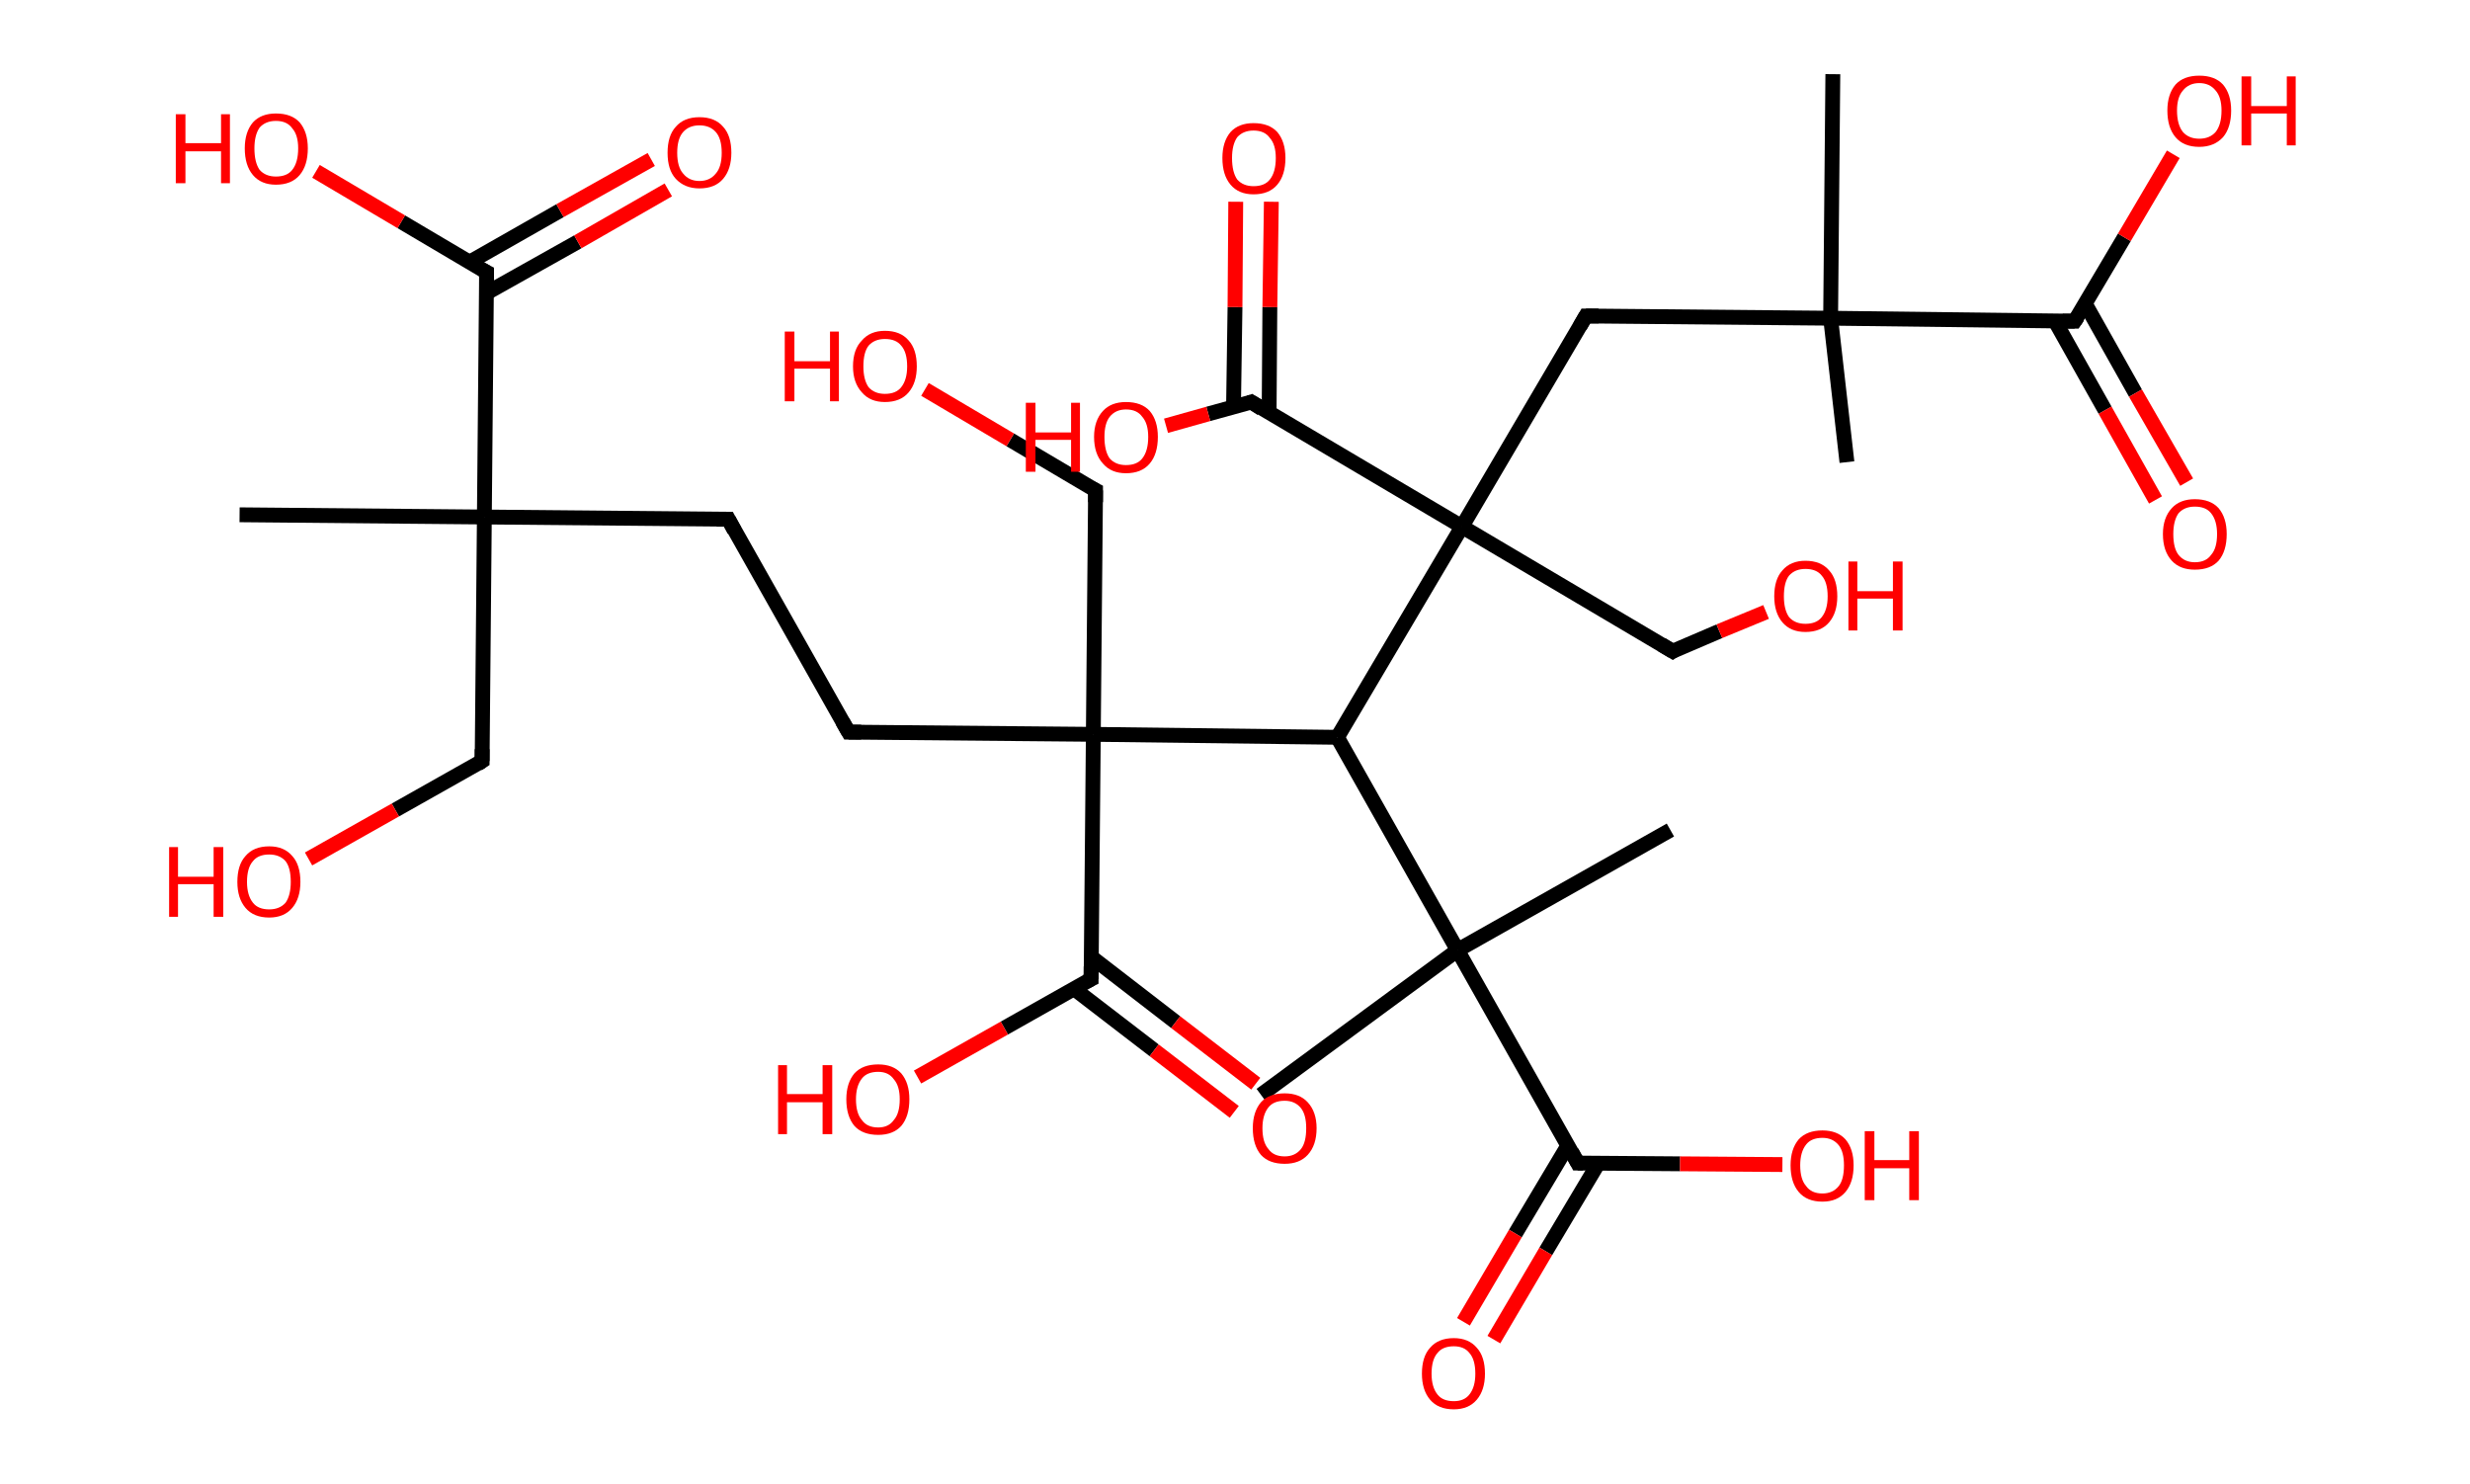 <?xml version='1.0' encoding='ASCII' standalone='yes'?>
<svg xmlns="http://www.w3.org/2000/svg" xmlns:rdkit="http://www.rdkit.org/xml" xmlns:xlink="http://www.w3.org/1999/xlink" version="1.1" baseProfile="full" xml:space="preserve" width="333px" height="200px" viewBox="0 0 333 200">
<!-- END OF HEADER -->
<rect style="opacity:1.0;fill:#FFFFFF;stroke:none" width="333.0" height="200.0" x="0.0" y="0.0"> </rect>
<path class="bond-0 atom-0 atom-1" d="M 249.0,62.3 L 246.8,42.9" style="fill:none;fill-rule:evenodd;stroke:#000000;stroke-width:2.0px;stroke-linecap:butt;stroke-linejoin:miter;stroke-opacity:1"/>
<path class="bond-1 atom-1 atom-2" d="M 246.8,42.9 L 247.1,10.0" style="fill:none;fill-rule:evenodd;stroke:#000000;stroke-width:2.0px;stroke-linecap:butt;stroke-linejoin:miter;stroke-opacity:1"/>
<path class="bond-2 atom-1 atom-3" d="M 246.8,42.9 L 213.8,42.6" style="fill:none;fill-rule:evenodd;stroke:#000000;stroke-width:2.0px;stroke-linecap:butt;stroke-linejoin:miter;stroke-opacity:1"/>
<path class="bond-3 atom-3 atom-4" d="M 213.8,42.6 L 197.1,71.0" style="fill:none;fill-rule:evenodd;stroke:#000000;stroke-width:2.0px;stroke-linecap:butt;stroke-linejoin:miter;stroke-opacity:1"/>
<path class="bond-4 atom-4 atom-5" d="M 197.1,71.0 L 225.5,87.8" style="fill:none;fill-rule:evenodd;stroke:#000000;stroke-width:2.0px;stroke-linecap:butt;stroke-linejoin:miter;stroke-opacity:1"/>
<path class="bond-5 atom-5 atom-6" d="M 225.5,87.8 L 231.8,85.1" style="fill:none;fill-rule:evenodd;stroke:#000000;stroke-width:2.0px;stroke-linecap:butt;stroke-linejoin:miter;stroke-opacity:1"/>
<path class="bond-5 atom-5 atom-6" d="M 231.8,85.1 L 238.1,82.5" style="fill:none;fill-rule:evenodd;stroke:#FF0000;stroke-width:2.0px;stroke-linecap:butt;stroke-linejoin:miter;stroke-opacity:1"/>
<path class="bond-6 atom-4 atom-7" d="M 197.1,71.0 L 168.7,54.2" style="fill:none;fill-rule:evenodd;stroke:#000000;stroke-width:2.0px;stroke-linecap:butt;stroke-linejoin:miter;stroke-opacity:1"/>
<path class="bond-7 atom-7 atom-8" d="M 171.1,55.6 L 171.2,41.4" style="fill:none;fill-rule:evenodd;stroke:#000000;stroke-width:2.0px;stroke-linecap:butt;stroke-linejoin:miter;stroke-opacity:1"/>
<path class="bond-7 atom-7 atom-8" d="M 171.2,41.4 L 171.4,27.2" style="fill:none;fill-rule:evenodd;stroke:#FF0000;stroke-width:2.0px;stroke-linecap:butt;stroke-linejoin:miter;stroke-opacity:1"/>
<path class="bond-7 atom-7 atom-8" d="M 166.3,54.9 L 166.5,41.4" style="fill:none;fill-rule:evenodd;stroke:#000000;stroke-width:2.0px;stroke-linecap:butt;stroke-linejoin:miter;stroke-opacity:1"/>
<path class="bond-7 atom-7 atom-8" d="M 166.5,41.4 L 166.6,27.2" style="fill:none;fill-rule:evenodd;stroke:#FF0000;stroke-width:2.0px;stroke-linecap:butt;stroke-linejoin:miter;stroke-opacity:1"/>
<path class="bond-8 atom-7 atom-9" d="M 168.7,54.2 L 162.9,55.8" style="fill:none;fill-rule:evenodd;stroke:#000000;stroke-width:2.0px;stroke-linecap:butt;stroke-linejoin:miter;stroke-opacity:1"/>
<path class="bond-8 atom-7 atom-9" d="M 162.9,55.8 L 157.2,57.4" style="fill:none;fill-rule:evenodd;stroke:#FF0000;stroke-width:2.0px;stroke-linecap:butt;stroke-linejoin:miter;stroke-opacity:1"/>
<path class="bond-9 atom-4 atom-10" d="M 197.1,71.0 L 180.3,99.4" style="fill:none;fill-rule:evenodd;stroke:#000000;stroke-width:2.0px;stroke-linecap:butt;stroke-linejoin:miter;stroke-opacity:1"/>
<path class="bond-10 atom-10 atom-11" d="M 180.3,99.4 L 196.5,128.1" style="fill:none;fill-rule:evenodd;stroke:#000000;stroke-width:2.0px;stroke-linecap:butt;stroke-linejoin:miter;stroke-opacity:1"/>
<path class="bond-11 atom-11 atom-12" d="M 196.5,128.1 L 170.0,147.6" style="fill:none;fill-rule:evenodd;stroke:#000000;stroke-width:2.0px;stroke-linecap:butt;stroke-linejoin:miter;stroke-opacity:1"/>
<path class="bond-12 atom-11 atom-13" d="M 196.5,128.1 L 225.2,111.9" style="fill:none;fill-rule:evenodd;stroke:#000000;stroke-width:2.0px;stroke-linecap:butt;stroke-linejoin:miter;stroke-opacity:1"/>
<path class="bond-13 atom-11 atom-14" d="M 196.5,128.1 L 212.7,156.8" style="fill:none;fill-rule:evenodd;stroke:#000000;stroke-width:2.0px;stroke-linecap:butt;stroke-linejoin:miter;stroke-opacity:1"/>
<path class="bond-14 atom-14 atom-15" d="M 211.4,154.4 L 204.3,166.3" style="fill:none;fill-rule:evenodd;stroke:#000000;stroke-width:2.0px;stroke-linecap:butt;stroke-linejoin:miter;stroke-opacity:1"/>
<path class="bond-14 atom-14 atom-15" d="M 204.3,166.3 L 197.3,178.2" style="fill:none;fill-rule:evenodd;stroke:#FF0000;stroke-width:2.0px;stroke-linecap:butt;stroke-linejoin:miter;stroke-opacity:1"/>
<path class="bond-14 atom-14 atom-15" d="M 215.5,156.8 L 208.4,168.7" style="fill:none;fill-rule:evenodd;stroke:#000000;stroke-width:2.0px;stroke-linecap:butt;stroke-linejoin:miter;stroke-opacity:1"/>
<path class="bond-14 atom-14 atom-15" d="M 208.4,168.7 L 201.4,180.6" style="fill:none;fill-rule:evenodd;stroke:#FF0000;stroke-width:2.0px;stroke-linecap:butt;stroke-linejoin:miter;stroke-opacity:1"/>
<path class="bond-15 atom-14 atom-16" d="M 212.7,156.8 L 226.5,156.9" style="fill:none;fill-rule:evenodd;stroke:#000000;stroke-width:2.0px;stroke-linecap:butt;stroke-linejoin:miter;stroke-opacity:1"/>
<path class="bond-15 atom-14 atom-16" d="M 226.5,156.9 L 240.3,157.0" style="fill:none;fill-rule:evenodd;stroke:#FF0000;stroke-width:2.0px;stroke-linecap:butt;stroke-linejoin:miter;stroke-opacity:1"/>
<path class="bond-16 atom-10 atom-17" d="M 180.3,99.4 L 147.4,99.0" style="fill:none;fill-rule:evenodd;stroke:#000000;stroke-width:2.0px;stroke-linecap:butt;stroke-linejoin:miter;stroke-opacity:1"/>
<path class="bond-17 atom-17 atom-18" d="M 147.4,99.0 L 147.7,66.1" style="fill:none;fill-rule:evenodd;stroke:#000000;stroke-width:2.0px;stroke-linecap:butt;stroke-linejoin:miter;stroke-opacity:1"/>
<path class="bond-18 atom-18 atom-19" d="M 147.7,66.1 L 136.2,59.3" style="fill:none;fill-rule:evenodd;stroke:#000000;stroke-width:2.0px;stroke-linecap:butt;stroke-linejoin:miter;stroke-opacity:1"/>
<path class="bond-18 atom-18 atom-19" d="M 136.2,59.3 L 124.7,52.5" style="fill:none;fill-rule:evenodd;stroke:#FF0000;stroke-width:2.0px;stroke-linecap:butt;stroke-linejoin:miter;stroke-opacity:1"/>
<path class="bond-19 atom-17 atom-20" d="M 147.4,99.0 L 114.4,98.7" style="fill:none;fill-rule:evenodd;stroke:#000000;stroke-width:2.0px;stroke-linecap:butt;stroke-linejoin:miter;stroke-opacity:1"/>
<path class="bond-20 atom-20 atom-21" d="M 114.4,98.7 L 98.2,70.0" style="fill:none;fill-rule:evenodd;stroke:#000000;stroke-width:2.0px;stroke-linecap:butt;stroke-linejoin:miter;stroke-opacity:1"/>
<path class="bond-21 atom-21 atom-22" d="M 98.2,70.0 L 65.3,69.7" style="fill:none;fill-rule:evenodd;stroke:#000000;stroke-width:2.0px;stroke-linecap:butt;stroke-linejoin:miter;stroke-opacity:1"/>
<path class="bond-22 atom-22 atom-23" d="M 65.3,69.7 L 32.3,69.4" style="fill:none;fill-rule:evenodd;stroke:#000000;stroke-width:2.0px;stroke-linecap:butt;stroke-linejoin:miter;stroke-opacity:1"/>
<path class="bond-23 atom-22 atom-24" d="M 65.3,69.7 L 65.0,102.6" style="fill:none;fill-rule:evenodd;stroke:#000000;stroke-width:2.0px;stroke-linecap:butt;stroke-linejoin:miter;stroke-opacity:1"/>
<path class="bond-24 atom-24 atom-25" d="M 65.0,102.6 L 53.3,109.2" style="fill:none;fill-rule:evenodd;stroke:#000000;stroke-width:2.0px;stroke-linecap:butt;stroke-linejoin:miter;stroke-opacity:1"/>
<path class="bond-24 atom-24 atom-25" d="M 53.3,109.2 L 41.6,115.8" style="fill:none;fill-rule:evenodd;stroke:#FF0000;stroke-width:2.0px;stroke-linecap:butt;stroke-linejoin:miter;stroke-opacity:1"/>
<path class="bond-25 atom-22 atom-26" d="M 65.3,69.7 L 65.6,36.7" style="fill:none;fill-rule:evenodd;stroke:#000000;stroke-width:2.0px;stroke-linecap:butt;stroke-linejoin:miter;stroke-opacity:1"/>
<path class="bond-26 atom-26 atom-27" d="M 65.6,39.5 L 77.9,32.6" style="fill:none;fill-rule:evenodd;stroke:#000000;stroke-width:2.0px;stroke-linecap:butt;stroke-linejoin:miter;stroke-opacity:1"/>
<path class="bond-26 atom-26 atom-27" d="M 77.9,32.6 L 90.1,25.6" style="fill:none;fill-rule:evenodd;stroke:#FF0000;stroke-width:2.0px;stroke-linecap:butt;stroke-linejoin:miter;stroke-opacity:1"/>
<path class="bond-26 atom-26 atom-27" d="M 63.2,35.4 L 75.5,28.4" style="fill:none;fill-rule:evenodd;stroke:#000000;stroke-width:2.0px;stroke-linecap:butt;stroke-linejoin:miter;stroke-opacity:1"/>
<path class="bond-26 atom-26 atom-27" d="M 75.5,28.4 L 87.8,21.5" style="fill:none;fill-rule:evenodd;stroke:#FF0000;stroke-width:2.0px;stroke-linecap:butt;stroke-linejoin:miter;stroke-opacity:1"/>
<path class="bond-27 atom-26 atom-28" d="M 65.6,36.7 L 54.1,29.9" style="fill:none;fill-rule:evenodd;stroke:#000000;stroke-width:2.0px;stroke-linecap:butt;stroke-linejoin:miter;stroke-opacity:1"/>
<path class="bond-27 atom-26 atom-28" d="M 54.1,29.9 L 42.6,23.1" style="fill:none;fill-rule:evenodd;stroke:#FF0000;stroke-width:2.0px;stroke-linecap:butt;stroke-linejoin:miter;stroke-opacity:1"/>
<path class="bond-28 atom-17 atom-29" d="M 147.4,99.0 L 147.1,132.0" style="fill:none;fill-rule:evenodd;stroke:#000000;stroke-width:2.0px;stroke-linecap:butt;stroke-linejoin:miter;stroke-opacity:1"/>
<path class="bond-29 atom-29 atom-30" d="M 144.8,133.3 L 155.6,141.6" style="fill:none;fill-rule:evenodd;stroke:#000000;stroke-width:2.0px;stroke-linecap:butt;stroke-linejoin:miter;stroke-opacity:1"/>
<path class="bond-29 atom-29 atom-30" d="M 155.6,141.6 L 166.4,149.9" style="fill:none;fill-rule:evenodd;stroke:#FF0000;stroke-width:2.0px;stroke-linecap:butt;stroke-linejoin:miter;stroke-opacity:1"/>
<path class="bond-29 atom-29 atom-30" d="M 147.1,129.0 L 158.5,137.8" style="fill:none;fill-rule:evenodd;stroke:#000000;stroke-width:2.0px;stroke-linecap:butt;stroke-linejoin:miter;stroke-opacity:1"/>
<path class="bond-29 atom-29 atom-30" d="M 158.5,137.8 L 169.3,146.1" style="fill:none;fill-rule:evenodd;stroke:#FF0000;stroke-width:2.0px;stroke-linecap:butt;stroke-linejoin:miter;stroke-opacity:1"/>
<path class="bond-30 atom-29 atom-31" d="M 147.1,132.0 L 135.4,138.6" style="fill:none;fill-rule:evenodd;stroke:#000000;stroke-width:2.0px;stroke-linecap:butt;stroke-linejoin:miter;stroke-opacity:1"/>
<path class="bond-30 atom-29 atom-31" d="M 135.4,138.6 L 123.7,145.2" style="fill:none;fill-rule:evenodd;stroke:#FF0000;stroke-width:2.0px;stroke-linecap:butt;stroke-linejoin:miter;stroke-opacity:1"/>
<path class="bond-31 atom-1 atom-32" d="M 246.8,42.9 L 279.7,43.3" style="fill:none;fill-rule:evenodd;stroke:#000000;stroke-width:2.0px;stroke-linecap:butt;stroke-linejoin:miter;stroke-opacity:1"/>
<path class="bond-32 atom-32 atom-33" d="M 277.0,43.2 L 283.8,55.3" style="fill:none;fill-rule:evenodd;stroke:#000000;stroke-width:2.0px;stroke-linecap:butt;stroke-linejoin:miter;stroke-opacity:1"/>
<path class="bond-32 atom-32 atom-33" d="M 283.8,55.3 L 290.6,67.4" style="fill:none;fill-rule:evenodd;stroke:#FF0000;stroke-width:2.0px;stroke-linecap:butt;stroke-linejoin:miter;stroke-opacity:1"/>
<path class="bond-32 atom-32 atom-33" d="M 281.1,40.9 L 287.9,53.0" style="fill:none;fill-rule:evenodd;stroke:#000000;stroke-width:2.0px;stroke-linecap:butt;stroke-linejoin:miter;stroke-opacity:1"/>
<path class="bond-32 atom-32 atom-33" d="M 287.9,53.0 L 294.8,65.0" style="fill:none;fill-rule:evenodd;stroke:#FF0000;stroke-width:2.0px;stroke-linecap:butt;stroke-linejoin:miter;stroke-opacity:1"/>
<path class="bond-33 atom-32 atom-34" d="M 279.7,43.3 L 286.4,32.0" style="fill:none;fill-rule:evenodd;stroke:#000000;stroke-width:2.0px;stroke-linecap:butt;stroke-linejoin:miter;stroke-opacity:1"/>
<path class="bond-33 atom-32 atom-34" d="M 286.4,32.0 L 293.0,20.8" style="fill:none;fill-rule:evenodd;stroke:#FF0000;stroke-width:2.0px;stroke-linecap:butt;stroke-linejoin:miter;stroke-opacity:1"/>
<path d="M 215.5,42.6 L 213.8,42.6 L 213.0,44.0" style="fill:none;stroke:#000000;stroke-width:2.0px;stroke-linecap:butt;stroke-linejoin:miter;stroke-opacity:1;"/>
<path d="M 224.0,86.9 L 225.5,87.8 L 225.8,87.6" style="fill:none;stroke:#000000;stroke-width:2.0px;stroke-linecap:butt;stroke-linejoin:miter;stroke-opacity:1;"/>
<path d="M 170.1,55.1 L 168.7,54.2 L 168.4,54.3" style="fill:none;stroke:#000000;stroke-width:2.0px;stroke-linecap:butt;stroke-linejoin:miter;stroke-opacity:1;"/>
<path d="M 211.9,155.3 L 212.7,156.8 L 213.4,156.8" style="fill:none;stroke:#000000;stroke-width:2.0px;stroke-linecap:butt;stroke-linejoin:miter;stroke-opacity:1;"/>
<path d="M 147.7,67.7 L 147.7,66.1 L 147.1,65.8" style="fill:none;stroke:#000000;stroke-width:2.0px;stroke-linecap:butt;stroke-linejoin:miter;stroke-opacity:1;"/>
<path d="M 116.1,98.7 L 114.4,98.7 L 113.6,97.3" style="fill:none;stroke:#000000;stroke-width:2.0px;stroke-linecap:butt;stroke-linejoin:miter;stroke-opacity:1;"/>
<path d="M 99.0,71.5 L 98.2,70.0 L 96.6,70.0" style="fill:none;stroke:#000000;stroke-width:2.0px;stroke-linecap:butt;stroke-linejoin:miter;stroke-opacity:1;"/>
<path d="M 65.0,101.0 L 65.0,102.6 L 64.4,103.0" style="fill:none;stroke:#000000;stroke-width:2.0px;stroke-linecap:butt;stroke-linejoin:miter;stroke-opacity:1;"/>
<path d="M 65.6,38.4 L 65.6,36.7 L 65.0,36.4" style="fill:none;stroke:#000000;stroke-width:2.0px;stroke-linecap:butt;stroke-linejoin:miter;stroke-opacity:1;"/>
<path d="M 147.1,130.3 L 147.1,132.0 L 146.5,132.3" style="fill:none;stroke:#000000;stroke-width:2.0px;stroke-linecap:butt;stroke-linejoin:miter;stroke-opacity:1;"/>
<path d="M 278.1,43.3 L 279.7,43.3 L 280.1,42.7" style="fill:none;stroke:#000000;stroke-width:2.0px;stroke-linecap:butt;stroke-linejoin:miter;stroke-opacity:1;"/>
<path class="atom-6" d="M 239.2 80.4 Q 239.2 78.1, 240.3 76.9 Q 241.4 75.6, 243.4 75.6 Q 245.5 75.6, 246.6 76.9 Q 247.7 78.1, 247.7 80.4 Q 247.7 82.6, 246.6 83.9 Q 245.5 85.2, 243.4 85.2 Q 241.4 85.2, 240.3 83.9 Q 239.2 82.6, 239.2 80.4 M 243.4 84.1 Q 244.9 84.1, 245.6 83.2 Q 246.4 82.2, 246.4 80.4 Q 246.4 78.5, 245.6 77.6 Q 244.9 76.7, 243.4 76.7 Q 242.0 76.7, 241.2 77.6 Q 240.5 78.5, 240.5 80.4 Q 240.5 82.2, 241.2 83.2 Q 242.0 84.1, 243.4 84.1 " fill="#FF0000"/>
<path class="atom-6" d="M 249.2 75.7 L 250.4 75.7 L 250.4 79.7 L 255.2 79.7 L 255.2 75.7 L 256.5 75.7 L 256.5 85.0 L 255.2 85.0 L 255.2 80.7 L 250.4 80.7 L 250.4 85.0 L 249.2 85.0 L 249.2 75.7 " fill="#FF0000"/>
<path class="atom-8" d="M 164.8 21.3 Q 164.8 19.1, 165.9 17.8 Q 167.0 16.6, 169.0 16.6 Q 171.1 16.6, 172.2 17.8 Q 173.3 19.1, 173.3 21.3 Q 173.3 23.6, 172.2 24.9 Q 171.1 26.2, 169.0 26.2 Q 167.0 26.2, 165.9 24.9 Q 164.8 23.6, 164.8 21.3 M 169.0 25.1 Q 170.5 25.1, 171.2 24.2 Q 172.0 23.2, 172.0 21.3 Q 172.0 19.5, 171.2 18.6 Q 170.5 17.6, 169.0 17.6 Q 167.6 17.6, 166.8 18.5 Q 166.1 19.5, 166.1 21.3 Q 166.1 23.2, 166.8 24.2 Q 167.6 25.1, 169.0 25.1 " fill="#FF0000"/>
<path class="atom-9" d="M 138.3 54.3 L 139.6 54.3 L 139.6 58.3 L 144.4 58.3 L 144.4 54.3 L 145.6 54.3 L 145.6 63.6 L 144.4 63.6 L 144.4 59.3 L 139.6 59.3 L 139.6 63.6 L 138.3 63.6 L 138.3 54.3 " fill="#FF0000"/>
<path class="atom-9" d="M 147.5 58.9 Q 147.5 56.7, 148.7 55.4 Q 149.8 54.2, 151.8 54.2 Q 153.9 54.2, 155.0 55.4 Q 156.1 56.7, 156.1 58.9 Q 156.1 61.2, 155.0 62.5 Q 153.9 63.8, 151.8 63.8 Q 149.8 63.8, 148.7 62.5 Q 147.5 61.2, 147.5 58.9 M 151.8 62.7 Q 153.3 62.7, 154.0 61.8 Q 154.8 60.8, 154.8 58.9 Q 154.8 57.1, 154.0 56.2 Q 153.3 55.2, 151.8 55.2 Q 150.4 55.2, 149.6 56.2 Q 148.9 57.1, 148.9 58.9 Q 148.9 60.8, 149.6 61.8 Q 150.4 62.7, 151.8 62.7 " fill="#FF0000"/>
<path class="atom-15" d="M 191.7 185.2 Q 191.7 182.9, 192.8 181.7 Q 193.9 180.4, 196.0 180.4 Q 198.0 180.4, 199.1 181.7 Q 200.2 182.9, 200.2 185.2 Q 200.2 187.4, 199.1 188.7 Q 198.0 190.0, 196.0 190.0 Q 193.9 190.0, 192.8 188.7 Q 191.7 187.4, 191.7 185.2 M 196.0 188.9 Q 197.4 188.9, 198.1 188.0 Q 198.9 187.0, 198.9 185.2 Q 198.9 183.3, 198.1 182.4 Q 197.4 181.5, 196.0 181.5 Q 194.5 181.5, 193.8 182.4 Q 193.0 183.3, 193.0 185.2 Q 193.0 187.0, 193.8 188.0 Q 194.5 188.9, 196.0 188.9 " fill="#FF0000"/>
<path class="atom-16" d="M 241.4 157.1 Q 241.4 154.9, 242.5 153.6 Q 243.6 152.4, 245.7 152.4 Q 247.7 152.4, 248.8 153.6 Q 249.9 154.9, 249.9 157.1 Q 249.9 159.4, 248.8 160.7 Q 247.7 162.0, 245.7 162.0 Q 243.6 162.0, 242.5 160.7 Q 241.4 159.4, 241.4 157.1 M 245.7 160.9 Q 247.1 160.9, 247.9 159.9 Q 248.6 159.0, 248.6 157.1 Q 248.6 155.3, 247.9 154.4 Q 247.1 153.4, 245.7 153.4 Q 244.2 153.4, 243.5 154.3 Q 242.7 155.3, 242.7 157.1 Q 242.7 159.0, 243.5 159.9 Q 244.2 160.9, 245.7 160.9 " fill="#FF0000"/>
<path class="atom-16" d="M 251.4 152.5 L 252.7 152.5 L 252.7 156.4 L 257.4 156.4 L 257.4 152.5 L 258.7 152.5 L 258.7 161.8 L 257.4 161.8 L 257.4 157.5 L 252.7 157.5 L 252.7 161.8 L 251.4 161.8 L 251.4 152.5 " fill="#FF0000"/>
<path class="atom-19" d="M 105.8 44.7 L 107.1 44.7 L 107.1 48.7 L 111.9 48.7 L 111.9 44.7 L 113.1 44.7 L 113.1 54.1 L 111.9 54.1 L 111.9 49.7 L 107.1 49.7 L 107.1 54.1 L 105.8 54.1 L 105.8 44.7 " fill="#FF0000"/>
<path class="atom-19" d="M 115.0 49.4 Q 115.0 47.1, 116.2 45.9 Q 117.3 44.6, 119.3 44.6 Q 121.4 44.6, 122.5 45.9 Q 123.6 47.1, 123.6 49.4 Q 123.6 51.6, 122.5 52.9 Q 121.4 54.2, 119.3 54.2 Q 117.3 54.2, 116.2 52.9 Q 115.0 51.6, 115.0 49.4 M 119.3 53.1 Q 120.8 53.1, 121.5 52.2 Q 122.3 51.2, 122.3 49.4 Q 122.3 47.5, 121.5 46.6 Q 120.8 45.7, 119.3 45.7 Q 117.9 45.7, 117.1 46.6 Q 116.4 47.5, 116.4 49.4 Q 116.4 51.2, 117.1 52.2 Q 117.9 53.1, 119.3 53.1 " fill="#FF0000"/>
<path class="atom-25" d="M 22.8 114.2 L 24.0 114.2 L 24.0 118.2 L 28.8 118.2 L 28.8 114.2 L 30.1 114.2 L 30.1 123.6 L 28.8 123.6 L 28.8 119.2 L 24.0 119.2 L 24.0 123.6 L 22.8 123.6 L 22.8 114.2 " fill="#FF0000"/>
<path class="atom-25" d="M 32.0 118.9 Q 32.0 116.6, 33.1 115.4 Q 34.2 114.1, 36.3 114.1 Q 38.3 114.1, 39.4 115.4 Q 40.5 116.6, 40.5 118.9 Q 40.5 121.1, 39.4 122.4 Q 38.3 123.7, 36.3 123.7 Q 34.2 123.7, 33.1 122.4 Q 32.0 121.1, 32.0 118.9 M 36.3 122.6 Q 37.7 122.6, 38.5 121.7 Q 39.2 120.7, 39.2 118.9 Q 39.2 117.0, 38.5 116.1 Q 37.7 115.2, 36.3 115.2 Q 34.8 115.2, 34.1 116.1 Q 33.3 117.0, 33.3 118.9 Q 33.3 120.7, 34.1 121.7 Q 34.8 122.6, 36.3 122.6 " fill="#FF0000"/>
<path class="atom-27" d="M 90.0 20.6 Q 90.0 18.3, 91.1 17.1 Q 92.2 15.8, 94.3 15.8 Q 96.4 15.8, 97.5 17.1 Q 98.6 18.3, 98.6 20.6 Q 98.6 22.8, 97.5 24.1 Q 96.4 25.4, 94.3 25.4 Q 92.3 25.4, 91.1 24.1 Q 90.0 22.9, 90.0 20.6 M 94.3 24.4 Q 95.7 24.4, 96.5 23.4 Q 97.3 22.5, 97.3 20.6 Q 97.3 18.7, 96.5 17.8 Q 95.7 16.9, 94.3 16.9 Q 92.9 16.9, 92.1 17.8 Q 91.3 18.7, 91.3 20.6 Q 91.3 22.5, 92.1 23.4 Q 92.9 24.4, 94.3 24.4 " fill="#FF0000"/>
<path class="atom-28" d="M 23.7 15.4 L 25.0 15.4 L 25.0 19.3 L 29.8 19.3 L 29.8 15.4 L 31.0 15.4 L 31.0 24.7 L 29.8 24.7 L 29.8 20.4 L 25.0 20.4 L 25.0 24.7 L 23.7 24.7 L 23.7 15.4 " fill="#FF0000"/>
<path class="atom-28" d="M 33.0 20.0 Q 33.0 17.8, 34.1 16.5 Q 35.2 15.3, 37.2 15.3 Q 39.3 15.3, 40.4 16.5 Q 41.5 17.8, 41.5 20.0 Q 41.5 22.3, 40.4 23.6 Q 39.3 24.9, 37.2 24.9 Q 35.2 24.9, 34.1 23.6 Q 33.0 22.3, 33.0 20.0 M 37.2 23.8 Q 38.7 23.8, 39.4 22.9 Q 40.2 21.9, 40.2 20.0 Q 40.2 18.2, 39.4 17.3 Q 38.7 16.3, 37.2 16.3 Q 35.8 16.3, 35.0 17.2 Q 34.3 18.2, 34.3 20.0 Q 34.3 21.9, 35.0 22.9 Q 35.8 23.8, 37.2 23.8 " fill="#FF0000"/>
<path class="atom-30" d="M 168.9 152.1 Q 168.9 149.9, 170.0 148.6 Q 171.1 147.4, 173.2 147.4 Q 175.2 147.4, 176.3 148.6 Q 177.5 149.9, 177.5 152.1 Q 177.5 154.4, 176.3 155.7 Q 175.2 156.9, 173.2 156.9 Q 171.1 156.9, 170.0 155.7 Q 168.9 154.4, 168.9 152.1 M 173.2 155.9 Q 174.6 155.9, 175.4 154.9 Q 176.1 154.0, 176.1 152.1 Q 176.1 150.3, 175.4 149.4 Q 174.6 148.4, 173.2 148.4 Q 171.7 148.4, 171.0 149.3 Q 170.2 150.3, 170.2 152.1 Q 170.2 154.0, 171.0 154.9 Q 171.7 155.9, 173.2 155.9 " fill="#FF0000"/>
<path class="atom-31" d="M 104.9 143.6 L 106.1 143.6 L 106.1 147.5 L 110.9 147.5 L 110.9 143.6 L 112.2 143.6 L 112.2 152.9 L 110.9 152.9 L 110.9 148.6 L 106.1 148.6 L 106.1 152.9 L 104.9 152.9 L 104.9 143.6 " fill="#FF0000"/>
<path class="atom-31" d="M 114.1 148.2 Q 114.1 146.0, 115.2 144.7 Q 116.3 143.5, 118.4 143.5 Q 120.4 143.5, 121.5 144.7 Q 122.6 146.0, 122.6 148.2 Q 122.6 150.5, 121.5 151.8 Q 120.4 153.0, 118.4 153.0 Q 116.3 153.0, 115.2 151.8 Q 114.1 150.5, 114.1 148.2 M 118.4 152.0 Q 119.8 152.0, 120.5 151.0 Q 121.3 150.1, 121.3 148.2 Q 121.3 146.4, 120.5 145.5 Q 119.8 144.5, 118.4 144.5 Q 116.9 144.5, 116.2 145.4 Q 115.4 146.4, 115.4 148.2 Q 115.4 150.1, 116.2 151.0 Q 116.9 152.0, 118.4 152.0 " fill="#FF0000"/>
<path class="atom-33" d="M 291.6 72.0 Q 291.6 69.8, 292.8 68.5 Q 293.9 67.3, 295.9 67.3 Q 298.0 67.3, 299.1 68.5 Q 300.2 69.8, 300.2 72.0 Q 300.2 74.3, 299.1 75.6 Q 298.0 76.8, 295.9 76.8 Q 293.9 76.8, 292.8 75.6 Q 291.6 74.3, 291.6 72.0 M 295.9 75.8 Q 297.4 75.8, 298.1 74.8 Q 298.9 73.9, 298.9 72.0 Q 298.9 70.2, 298.1 69.2 Q 297.4 68.3, 295.9 68.3 Q 294.5 68.3, 293.7 69.2 Q 293.0 70.2, 293.0 72.0 Q 293.0 73.9, 293.7 74.8 Q 294.5 75.8, 295.9 75.8 " fill="#FF0000"/>
<path class="atom-34" d="M 292.2 14.9 Q 292.2 12.7, 293.3 11.4 Q 294.4 10.2, 296.5 10.2 Q 298.6 10.2, 299.7 11.4 Q 300.8 12.7, 300.8 14.9 Q 300.8 17.2, 299.7 18.5 Q 298.5 19.8, 296.5 19.8 Q 294.4 19.8, 293.3 18.5 Q 292.2 17.2, 292.2 14.9 M 296.5 18.7 Q 297.9 18.7, 298.7 17.8 Q 299.5 16.8, 299.5 14.9 Q 299.5 13.1, 298.7 12.2 Q 297.9 11.2, 296.5 11.2 Q 295.1 11.2, 294.3 12.2 Q 293.5 13.1, 293.5 14.9 Q 293.5 16.8, 294.3 17.8 Q 295.1 18.7, 296.5 18.7 " fill="#FF0000"/>
<path class="atom-34" d="M 302.2 10.3 L 303.5 10.3 L 303.5 14.3 L 308.3 14.3 L 308.3 10.3 L 309.5 10.3 L 309.5 19.6 L 308.3 19.6 L 308.3 15.3 L 303.5 15.3 L 303.5 19.6 L 302.2 19.6 L 302.2 10.3 " fill="#FF0000"/>
</svg>
